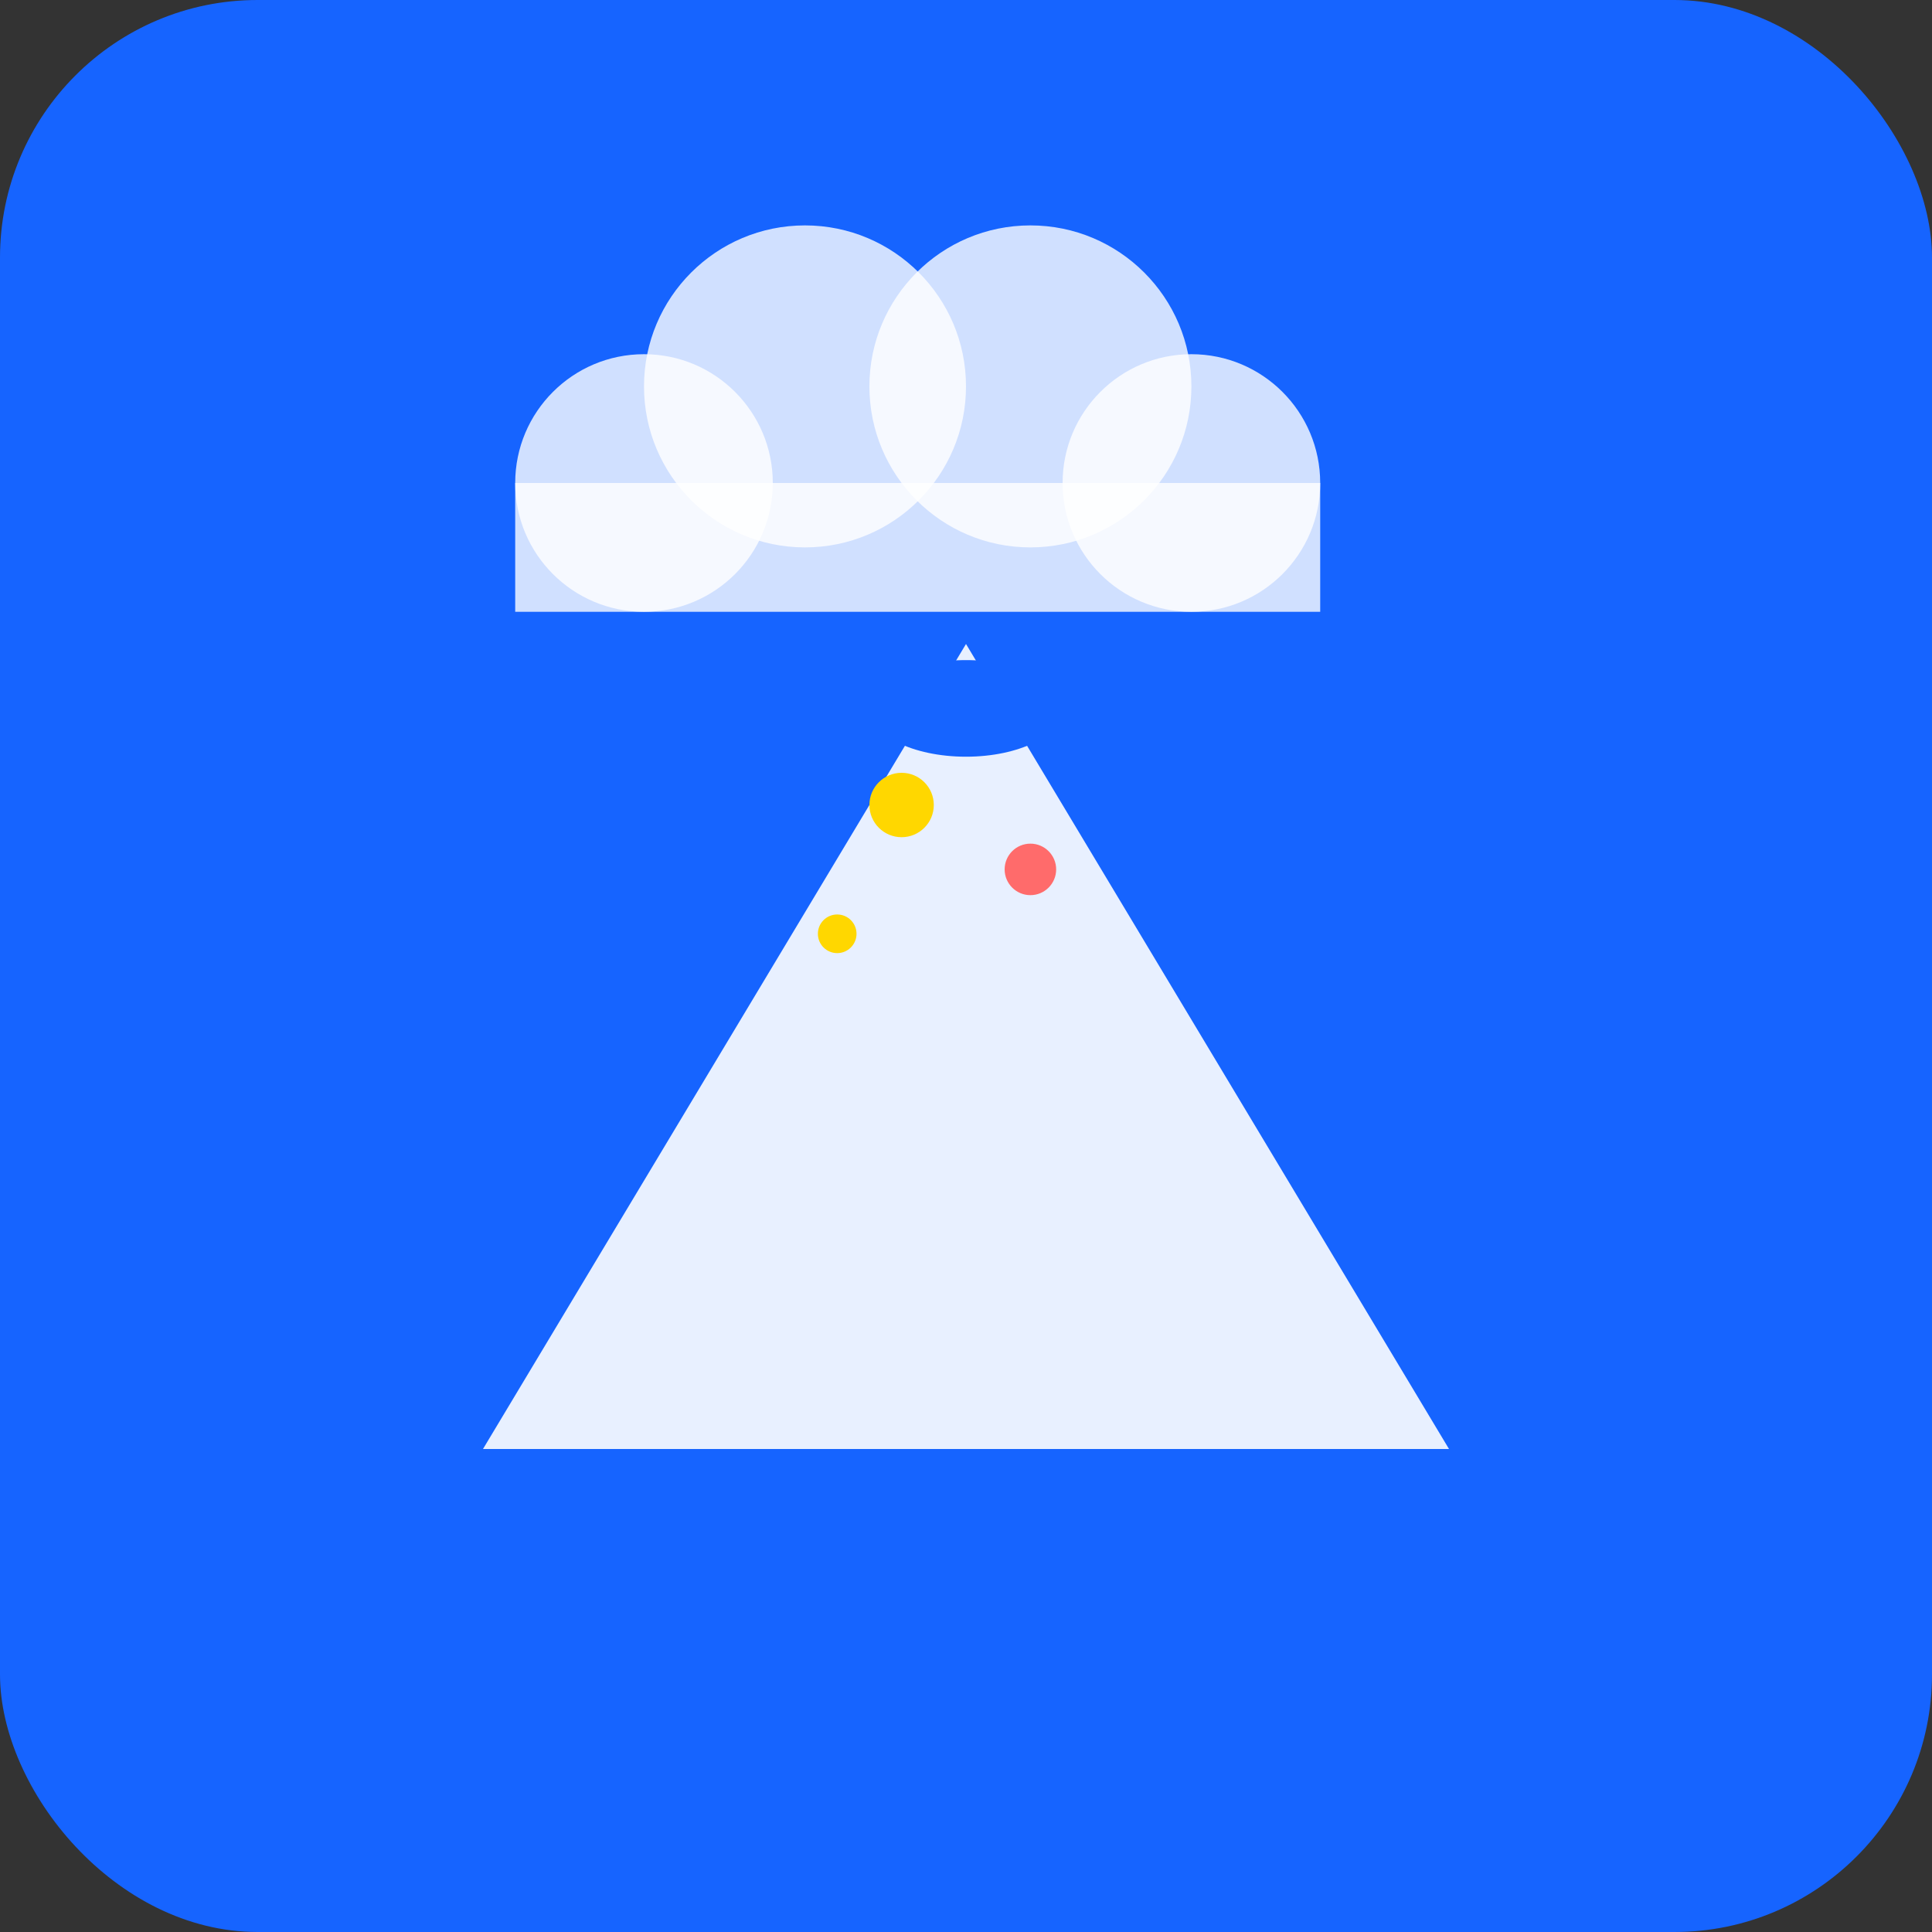 <svg width="60" height="60" viewBox="0 0 60 60" fill="none" xmlns="http://www.w3.org/2000/svg">
  <rect x="0" y="0" width="60" height="60" fill="#333333" stroke="none"/>
  <!-- 火山云主图标 -->
  <rect width="60" height="60" rx="8" fill="#1664FF"/>
  
  <!-- 火山形状 -->
  <path d="M15 45 L30 20 L45 45 Z" fill="white" opacity="0.9"/>
  
  <!-- 火山口 -->
  <ellipse cx="30" cy="22" rx="3" ry="1.5" fill="#1664FF"/>
  
  <!-- 云朵 -->
  <circle cx="20" cy="15" r="4" fill="white" opacity="0.8"/>
  <circle cx="25" cy="12" r="5" fill="white" opacity="0.8"/>
  <circle cx="32" cy="12" r="5" fill="white" opacity="0.8"/>
  <circle cx="37" cy="15" r="4" fill="white" opacity="0.8"/>
  <rect x="16" y="15" width="25" height="4" fill="white" opacity="0.8"/>
  
  <!-- 火花效果 -->
  <circle cx="28" cy="25" r="1" fill="#FFD700"/>
  <circle cx="32" cy="27" r="0.8" fill="#FF6B6B"/>
  <circle cx="26" cy="29" r="0.6" fill="#FFD700"/>
</svg>
